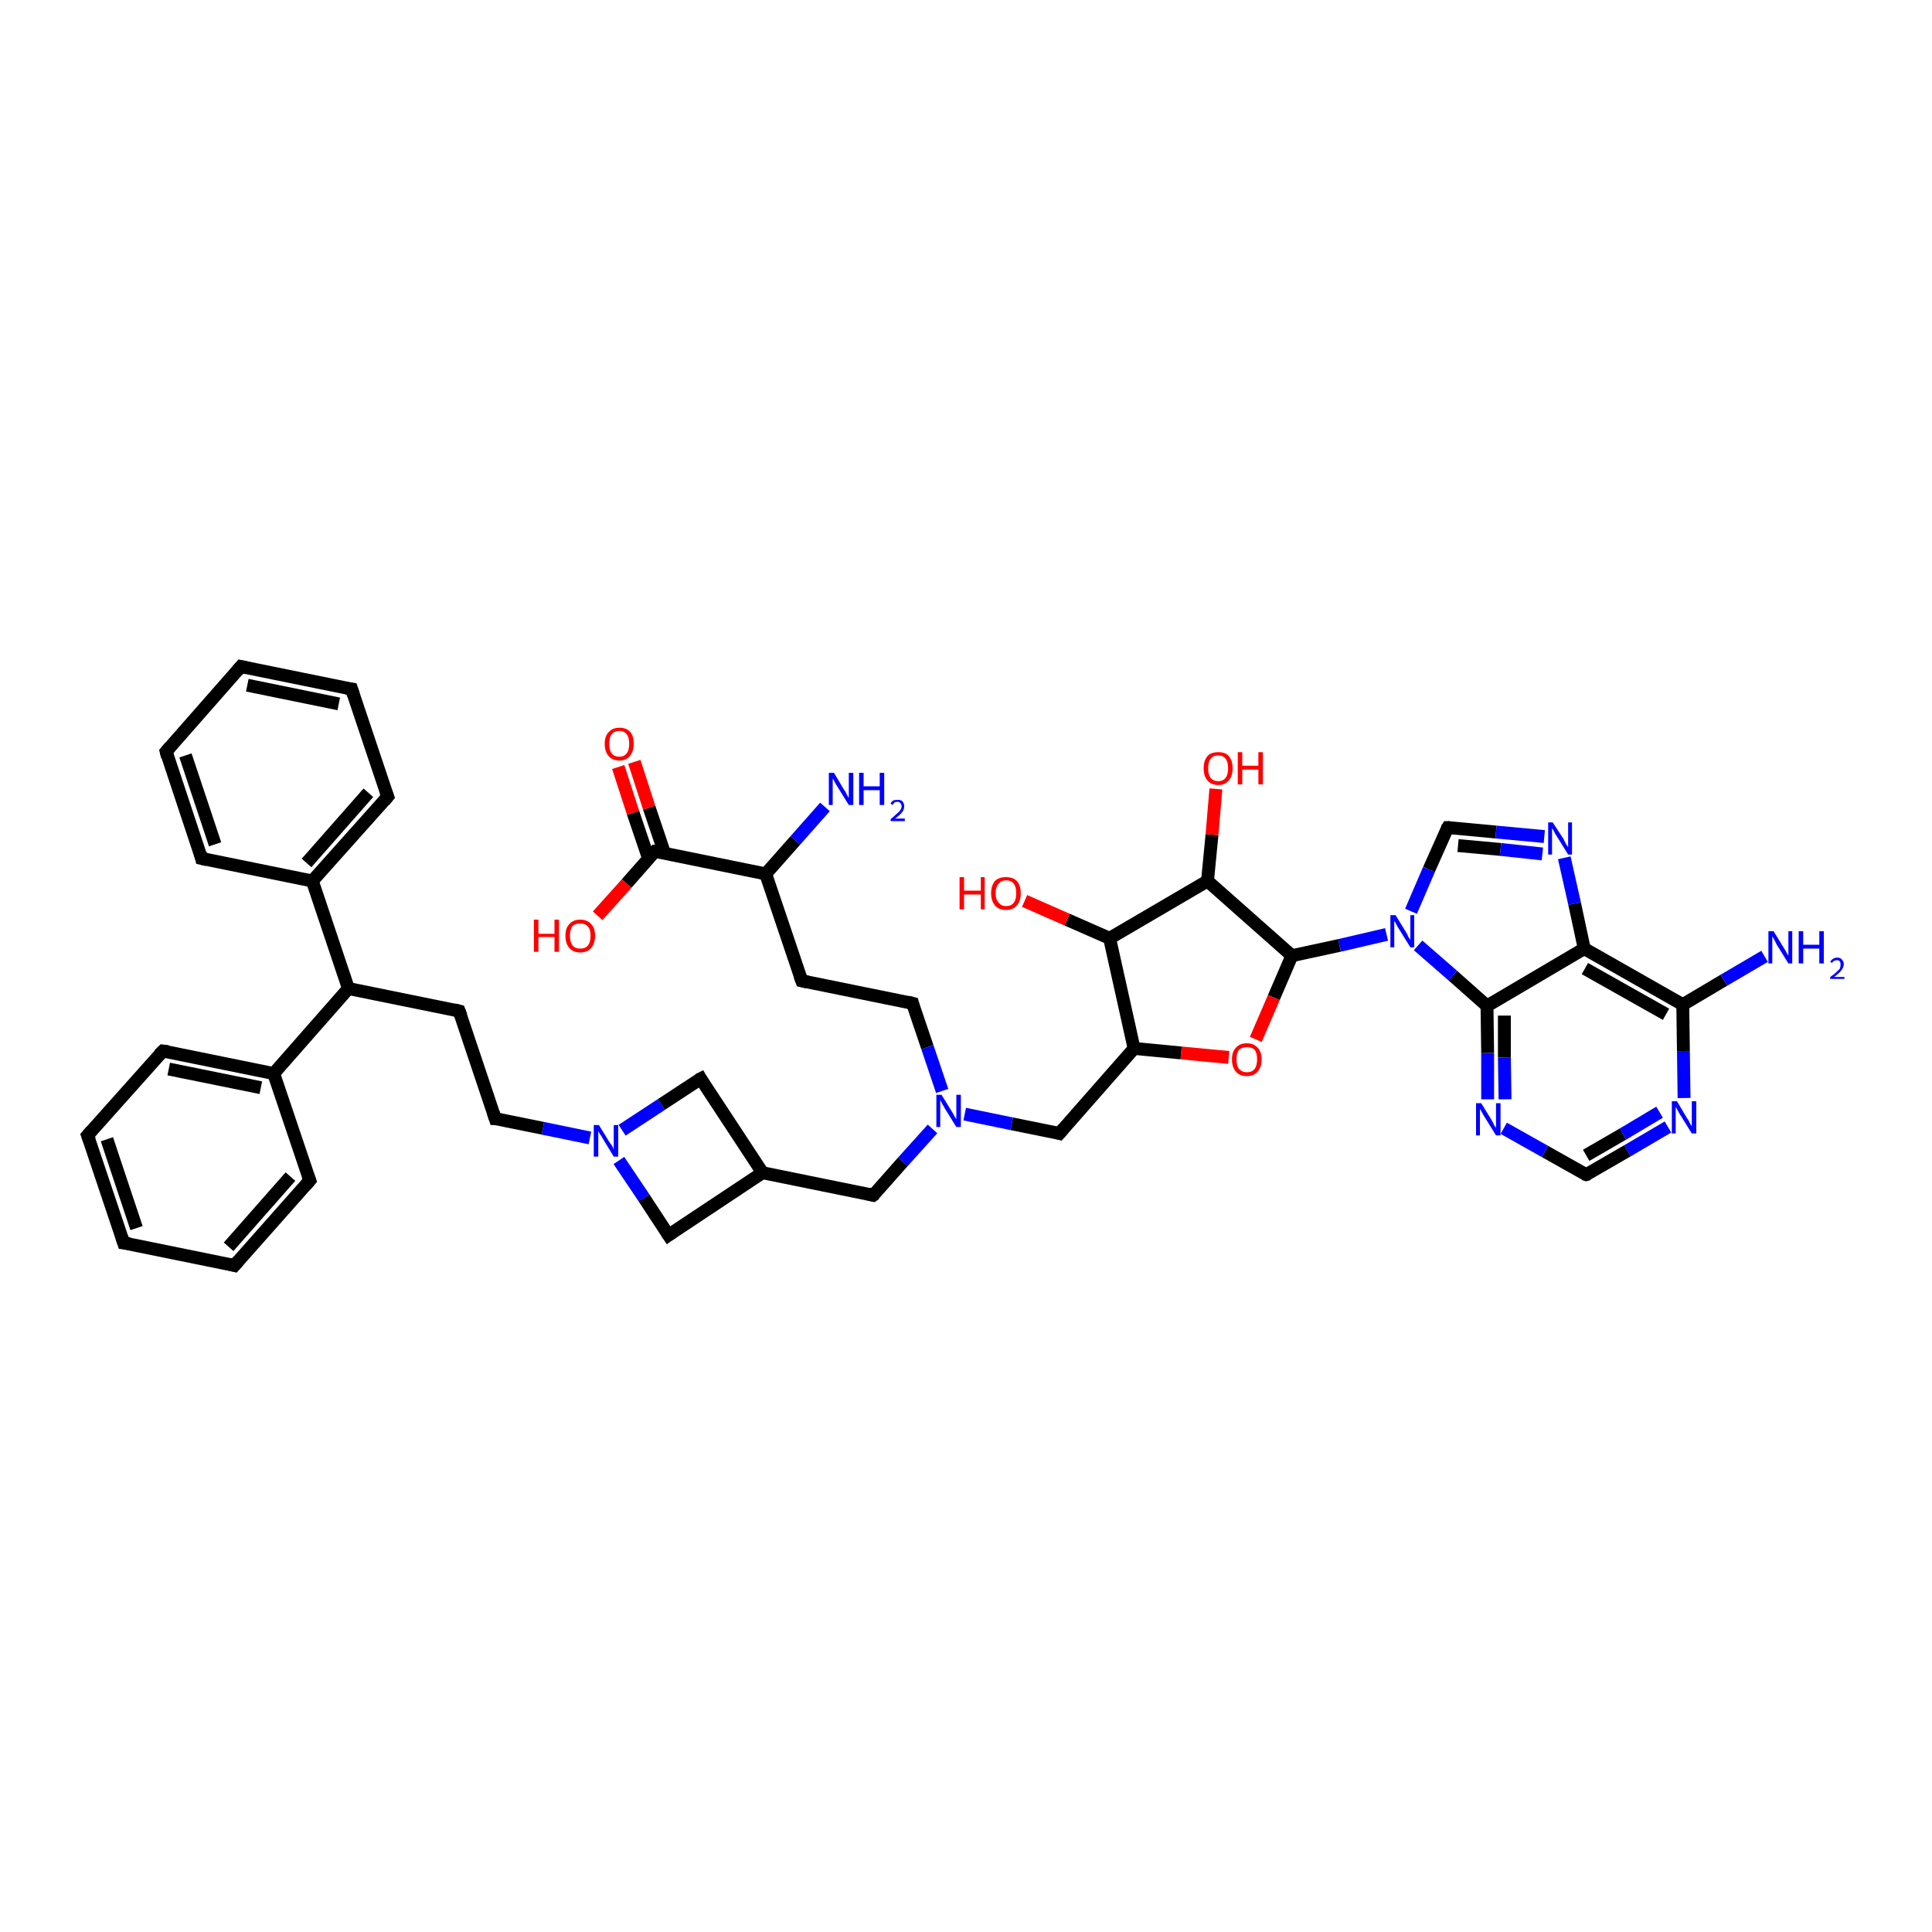 <?xml version='1.0' encoding='iso-8859-1'?>
<svg version='1.1' baseProfile='full'
              xmlns='http://www.w3.org/2000/svg'
                      xmlns:rdkit='http://www.rdkit.org/xml'
                      xmlns:xlink='http://www.w3.org/1999/xlink'
                  xml:space='preserve'
width='300px' height='300px' viewBox='0 0 300 300'>
<!-- END OF HEADER -->
<rect style='opacity:1.0;fill:#FFFFFF;stroke:none' width='300.0' height='300.0' x='0.0' y='0.0'> </rect>
<path class='bond-0 atom-0 atom-1' d='M 259.0,175.0 L 252.7,178.7' style='fill:none;fill-rule:evenodd;stroke:#0000FF;stroke-width:2.0px;stroke-linecap:butt;stroke-linejoin:miter;stroke-opacity:1' />
<path class='bond-0 atom-0 atom-1' d='M 252.7,178.7 L 246.3,182.4' style='fill:none;fill-rule:evenodd;stroke:#000000;stroke-width:2.0px;stroke-linecap:butt;stroke-linejoin:miter;stroke-opacity:1' />
<path class='bond-0 atom-0 atom-1' d='M 257.7,172.7 L 252.0,176.1' style='fill:none;fill-rule:evenodd;stroke:#0000FF;stroke-width:2.0px;stroke-linecap:butt;stroke-linejoin:miter;stroke-opacity:1' />
<path class='bond-0 atom-0 atom-1' d='M 252.0,176.1 L 246.3,179.4' style='fill:none;fill-rule:evenodd;stroke:#000000;stroke-width:2.0px;stroke-linecap:butt;stroke-linejoin:miter;stroke-opacity:1' />
<path class='bond-1 atom-1 atom-2' d='M 246.3,182.4 L 239.9,178.8' style='fill:none;fill-rule:evenodd;stroke:#000000;stroke-width:2.0px;stroke-linecap:butt;stroke-linejoin:miter;stroke-opacity:1' />
<path class='bond-1 atom-1 atom-2' d='M 239.9,178.8 L 233.5,175.2' style='fill:none;fill-rule:evenodd;stroke:#0000FF;stroke-width:2.0px;stroke-linecap:butt;stroke-linejoin:miter;stroke-opacity:1' />
<path class='bond-2 atom-2 atom-3' d='M 231.0,170.7 L 231.0,163.5' style='fill:none;fill-rule:evenodd;stroke:#0000FF;stroke-width:2.0px;stroke-linecap:butt;stroke-linejoin:miter;stroke-opacity:1' />
<path class='bond-2 atom-2 atom-3' d='M 231.0,163.5 L 230.9,156.2' style='fill:none;fill-rule:evenodd;stroke:#000000;stroke-width:2.0px;stroke-linecap:butt;stroke-linejoin:miter;stroke-opacity:1' />
<path class='bond-2 atom-2 atom-3' d='M 233.7,170.7 L 233.6,164.2' style='fill:none;fill-rule:evenodd;stroke:#0000FF;stroke-width:2.0px;stroke-linecap:butt;stroke-linejoin:miter;stroke-opacity:1' />
<path class='bond-2 atom-2 atom-3' d='M 233.6,164.2 L 233.6,157.7' style='fill:none;fill-rule:evenodd;stroke:#000000;stroke-width:2.0px;stroke-linecap:butt;stroke-linejoin:miter;stroke-opacity:1' />
<path class='bond-3 atom-3 atom-4' d='M 230.9,156.2 L 225.6,151.5' style='fill:none;fill-rule:evenodd;stroke:#000000;stroke-width:2.0px;stroke-linecap:butt;stroke-linejoin:miter;stroke-opacity:1' />
<path class='bond-3 atom-3 atom-4' d='M 225.6,151.5 L 220.2,146.8' style='fill:none;fill-rule:evenodd;stroke:#0000FF;stroke-width:2.0px;stroke-linecap:butt;stroke-linejoin:miter;stroke-opacity:1' />
<path class='bond-4 atom-4 atom-5' d='M 215.3,145.1 L 208.0,146.8' style='fill:none;fill-rule:evenodd;stroke:#0000FF;stroke-width:2.0px;stroke-linecap:butt;stroke-linejoin:miter;stroke-opacity:1' />
<path class='bond-4 atom-4 atom-5' d='M 208.0,146.8 L 200.6,148.4' style='fill:none;fill-rule:evenodd;stroke:#000000;stroke-width:2.0px;stroke-linecap:butt;stroke-linejoin:miter;stroke-opacity:1' />
<path class='bond-5 atom-5 atom-6' d='M 200.6,148.4 L 197.8,154.9' style='fill:none;fill-rule:evenodd;stroke:#000000;stroke-width:2.0px;stroke-linecap:butt;stroke-linejoin:miter;stroke-opacity:1' />
<path class='bond-5 atom-5 atom-6' d='M 197.8,154.9 L 195.0,161.4' style='fill:none;fill-rule:evenodd;stroke:#FF0000;stroke-width:2.0px;stroke-linecap:butt;stroke-linejoin:miter;stroke-opacity:1' />
<path class='bond-6 atom-6 atom-7' d='M 190.8,164.2 L 183.4,163.5' style='fill:none;fill-rule:evenodd;stroke:#FF0000;stroke-width:2.0px;stroke-linecap:butt;stroke-linejoin:miter;stroke-opacity:1' />
<path class='bond-6 atom-6 atom-7' d='M 183.4,163.5 L 176.1,162.8' style='fill:none;fill-rule:evenodd;stroke:#000000;stroke-width:2.0px;stroke-linecap:butt;stroke-linejoin:miter;stroke-opacity:1' />
<path class='bond-7 atom-7 atom-8' d='M 176.1,162.8 L 164.5,176.0' style='fill:none;fill-rule:evenodd;stroke:#000000;stroke-width:2.0px;stroke-linecap:butt;stroke-linejoin:miter;stroke-opacity:1' />
<path class='bond-8 atom-8 atom-9' d='M 164.5,176.0 L 157.1,174.5' style='fill:none;fill-rule:evenodd;stroke:#000000;stroke-width:2.0px;stroke-linecap:butt;stroke-linejoin:miter;stroke-opacity:1' />
<path class='bond-8 atom-8 atom-9' d='M 157.1,174.5 L 149.8,173.0' style='fill:none;fill-rule:evenodd;stroke:#0000FF;stroke-width:2.0px;stroke-linecap:butt;stroke-linejoin:miter;stroke-opacity:1' />
<path class='bond-9 atom-9 atom-10' d='M 144.8,175.3 L 140.2,180.4' style='fill:none;fill-rule:evenodd;stroke:#0000FF;stroke-width:2.0px;stroke-linecap:butt;stroke-linejoin:miter;stroke-opacity:1' />
<path class='bond-9 atom-9 atom-10' d='M 140.2,180.4 L 135.6,185.6' style='fill:none;fill-rule:evenodd;stroke:#000000;stroke-width:2.0px;stroke-linecap:butt;stroke-linejoin:miter;stroke-opacity:1' />
<path class='bond-10 atom-10 atom-11' d='M 135.6,185.6 L 118.4,182.1' style='fill:none;fill-rule:evenodd;stroke:#000000;stroke-width:2.0px;stroke-linecap:butt;stroke-linejoin:miter;stroke-opacity:1' />
<path class='bond-11 atom-11 atom-12' d='M 118.4,182.1 L 108.8,167.5' style='fill:none;fill-rule:evenodd;stroke:#000000;stroke-width:2.0px;stroke-linecap:butt;stroke-linejoin:miter;stroke-opacity:1' />
<path class='bond-12 atom-12 atom-13' d='M 108.8,167.5 L 102.7,171.5' style='fill:none;fill-rule:evenodd;stroke:#000000;stroke-width:2.0px;stroke-linecap:butt;stroke-linejoin:miter;stroke-opacity:1' />
<path class='bond-12 atom-12 atom-13' d='M 102.7,171.5 L 96.6,175.5' style='fill:none;fill-rule:evenodd;stroke:#0000FF;stroke-width:2.0px;stroke-linecap:butt;stroke-linejoin:miter;stroke-opacity:1' />
<path class='bond-13 atom-13 atom-14' d='M 91.6,176.7 L 84.3,175.2' style='fill:none;fill-rule:evenodd;stroke:#0000FF;stroke-width:2.0px;stroke-linecap:butt;stroke-linejoin:miter;stroke-opacity:1' />
<path class='bond-13 atom-13 atom-14' d='M 84.3,175.2 L 76.9,173.7' style='fill:none;fill-rule:evenodd;stroke:#000000;stroke-width:2.0px;stroke-linecap:butt;stroke-linejoin:miter;stroke-opacity:1' />
<path class='bond-14 atom-14 atom-15' d='M 76.9,173.7 L 71.3,157.0' style='fill:none;fill-rule:evenodd;stroke:#000000;stroke-width:2.0px;stroke-linecap:butt;stroke-linejoin:miter;stroke-opacity:1' />
<path class='bond-15 atom-15 atom-16' d='M 71.3,157.0 L 54.1,153.5' style='fill:none;fill-rule:evenodd;stroke:#000000;stroke-width:2.0px;stroke-linecap:butt;stroke-linejoin:miter;stroke-opacity:1' />
<path class='bond-16 atom-16 atom-17' d='M 54.1,153.5 L 48.5,136.8' style='fill:none;fill-rule:evenodd;stroke:#000000;stroke-width:2.0px;stroke-linecap:butt;stroke-linejoin:miter;stroke-opacity:1' />
<path class='bond-17 atom-17 atom-18' d='M 48.5,136.8 L 60.2,123.7' style='fill:none;fill-rule:evenodd;stroke:#000000;stroke-width:2.0px;stroke-linecap:butt;stroke-linejoin:miter;stroke-opacity:1' />
<path class='bond-17 atom-17 atom-18' d='M 47.6,134.0 L 57.2,123.1' style='fill:none;fill-rule:evenodd;stroke:#000000;stroke-width:2.0px;stroke-linecap:butt;stroke-linejoin:miter;stroke-opacity:1' />
<path class='bond-18 atom-18 atom-19' d='M 60.2,123.7 L 54.6,107.0' style='fill:none;fill-rule:evenodd;stroke:#000000;stroke-width:2.0px;stroke-linecap:butt;stroke-linejoin:miter;stroke-opacity:1' />
<path class='bond-19 atom-19 atom-20' d='M 54.6,107.0 L 37.4,103.5' style='fill:none;fill-rule:evenodd;stroke:#000000;stroke-width:2.0px;stroke-linecap:butt;stroke-linejoin:miter;stroke-opacity:1' />
<path class='bond-19 atom-19 atom-20' d='M 52.6,109.3 L 38.4,106.4' style='fill:none;fill-rule:evenodd;stroke:#000000;stroke-width:2.0px;stroke-linecap:butt;stroke-linejoin:miter;stroke-opacity:1' />
<path class='bond-20 atom-20 atom-21' d='M 37.4,103.5 L 25.8,116.7' style='fill:none;fill-rule:evenodd;stroke:#000000;stroke-width:2.0px;stroke-linecap:butt;stroke-linejoin:miter;stroke-opacity:1' />
<path class='bond-21 atom-21 atom-22' d='M 25.8,116.7 L 31.3,133.3' style='fill:none;fill-rule:evenodd;stroke:#000000;stroke-width:2.0px;stroke-linecap:butt;stroke-linejoin:miter;stroke-opacity:1' />
<path class='bond-21 atom-21 atom-22' d='M 28.8,117.3 L 33.4,131.1' style='fill:none;fill-rule:evenodd;stroke:#000000;stroke-width:2.0px;stroke-linecap:butt;stroke-linejoin:miter;stroke-opacity:1' />
<path class='bond-22 atom-16 atom-23' d='M 54.1,153.5 L 42.5,166.7' style='fill:none;fill-rule:evenodd;stroke:#000000;stroke-width:2.0px;stroke-linecap:butt;stroke-linejoin:miter;stroke-opacity:1' />
<path class='bond-23 atom-23 atom-24' d='M 42.5,166.7 L 25.3,163.2' style='fill:none;fill-rule:evenodd;stroke:#000000;stroke-width:2.0px;stroke-linecap:butt;stroke-linejoin:miter;stroke-opacity:1' />
<path class='bond-23 atom-23 atom-24' d='M 40.5,168.9 L 26.2,166.0' style='fill:none;fill-rule:evenodd;stroke:#000000;stroke-width:2.0px;stroke-linecap:butt;stroke-linejoin:miter;stroke-opacity:1' />
<path class='bond-24 atom-24 atom-25' d='M 25.3,163.2 L 13.6,176.3' style='fill:none;fill-rule:evenodd;stroke:#000000;stroke-width:2.0px;stroke-linecap:butt;stroke-linejoin:miter;stroke-opacity:1' />
<path class='bond-25 atom-25 atom-26' d='M 13.6,176.3 L 19.2,193.0' style='fill:none;fill-rule:evenodd;stroke:#000000;stroke-width:2.0px;stroke-linecap:butt;stroke-linejoin:miter;stroke-opacity:1' />
<path class='bond-25 atom-25 atom-26' d='M 16.6,176.9 L 21.2,190.7' style='fill:none;fill-rule:evenodd;stroke:#000000;stroke-width:2.0px;stroke-linecap:butt;stroke-linejoin:miter;stroke-opacity:1' />
<path class='bond-26 atom-26 atom-27' d='M 19.2,193.0 L 36.4,196.5' style='fill:none;fill-rule:evenodd;stroke:#000000;stroke-width:2.0px;stroke-linecap:butt;stroke-linejoin:miter;stroke-opacity:1' />
<path class='bond-27 atom-27 atom-28' d='M 36.4,196.5 L 48.1,183.3' style='fill:none;fill-rule:evenodd;stroke:#000000;stroke-width:2.0px;stroke-linecap:butt;stroke-linejoin:miter;stroke-opacity:1' />
<path class='bond-27 atom-27 atom-28' d='M 35.5,193.6 L 45.1,182.7' style='fill:none;fill-rule:evenodd;stroke:#000000;stroke-width:2.0px;stroke-linecap:butt;stroke-linejoin:miter;stroke-opacity:1' />
<path class='bond-28 atom-13 atom-29' d='M 96.1,180.2 L 100.0,186.0' style='fill:none;fill-rule:evenodd;stroke:#0000FF;stroke-width:2.0px;stroke-linecap:butt;stroke-linejoin:miter;stroke-opacity:1' />
<path class='bond-28 atom-13 atom-29' d='M 100.0,186.0 L 103.8,191.8' style='fill:none;fill-rule:evenodd;stroke:#000000;stroke-width:2.0px;stroke-linecap:butt;stroke-linejoin:miter;stroke-opacity:1' />
<path class='bond-29 atom-9 atom-30' d='M 146.3,169.4 L 144.0,162.6' style='fill:none;fill-rule:evenodd;stroke:#0000FF;stroke-width:2.0px;stroke-linecap:butt;stroke-linejoin:miter;stroke-opacity:1' />
<path class='bond-29 atom-9 atom-30' d='M 144.0,162.6 L 141.7,155.8' style='fill:none;fill-rule:evenodd;stroke:#000000;stroke-width:2.0px;stroke-linecap:butt;stroke-linejoin:miter;stroke-opacity:1' />
<path class='bond-30 atom-30 atom-31' d='M 141.7,155.8 L 124.5,152.3' style='fill:none;fill-rule:evenodd;stroke:#000000;stroke-width:2.0px;stroke-linecap:butt;stroke-linejoin:miter;stroke-opacity:1' />
<path class='bond-31 atom-31 atom-32' d='M 124.5,152.3 L 118.9,135.7' style='fill:none;fill-rule:evenodd;stroke:#000000;stroke-width:2.0px;stroke-linecap:butt;stroke-linejoin:miter;stroke-opacity:1' />
<path class='bond-32 atom-32 atom-33' d='M 118.9,135.7 L 101.7,132.2' style='fill:none;fill-rule:evenodd;stroke:#000000;stroke-width:2.0px;stroke-linecap:butt;stroke-linejoin:miter;stroke-opacity:1' />
<path class='bond-33 atom-33 atom-34' d='M 103.2,132.5 L 100.8,125.4' style='fill:none;fill-rule:evenodd;stroke:#000000;stroke-width:2.0px;stroke-linecap:butt;stroke-linejoin:miter;stroke-opacity:1' />
<path class='bond-33 atom-33 atom-34' d='M 100.8,125.4 L 98.5,118.3' style='fill:none;fill-rule:evenodd;stroke:#FF0000;stroke-width:2.0px;stroke-linecap:butt;stroke-linejoin:miter;stroke-opacity:1' />
<path class='bond-33 atom-33 atom-34' d='M 100.7,133.3 L 98.3,126.2' style='fill:none;fill-rule:evenodd;stroke:#000000;stroke-width:2.0px;stroke-linecap:butt;stroke-linejoin:miter;stroke-opacity:1' />
<path class='bond-33 atom-33 atom-34' d='M 98.3,126.2 L 96.0,119.1' style='fill:none;fill-rule:evenodd;stroke:#FF0000;stroke-width:2.0px;stroke-linecap:butt;stroke-linejoin:miter;stroke-opacity:1' />
<path class='bond-34 atom-33 atom-35' d='M 101.7,132.2 L 97.3,137.2' style='fill:none;fill-rule:evenodd;stroke:#000000;stroke-width:2.0px;stroke-linecap:butt;stroke-linejoin:miter;stroke-opacity:1' />
<path class='bond-34 atom-33 atom-35' d='M 97.3,137.2 L 92.8,142.2' style='fill:none;fill-rule:evenodd;stroke:#FF0000;stroke-width:2.0px;stroke-linecap:butt;stroke-linejoin:miter;stroke-opacity:1' />
<path class='bond-35 atom-32 atom-36' d='M 118.9,135.7 L 123.5,130.5' style='fill:none;fill-rule:evenodd;stroke:#000000;stroke-width:2.0px;stroke-linecap:butt;stroke-linejoin:miter;stroke-opacity:1' />
<path class='bond-35 atom-32 atom-36' d='M 123.5,130.5 L 128.1,125.3' style='fill:none;fill-rule:evenodd;stroke:#0000FF;stroke-width:2.0px;stroke-linecap:butt;stroke-linejoin:miter;stroke-opacity:1' />
<path class='bond-36 atom-7 atom-37' d='M 176.1,162.8 L 172.3,145.7' style='fill:none;fill-rule:evenodd;stroke:#000000;stroke-width:2.0px;stroke-linecap:butt;stroke-linejoin:miter;stroke-opacity:1' />
<path class='bond-37 atom-37 atom-38' d='M 172.3,145.7 L 187.5,136.8' style='fill:none;fill-rule:evenodd;stroke:#000000;stroke-width:2.0px;stroke-linecap:butt;stroke-linejoin:miter;stroke-opacity:1' />
<path class='bond-38 atom-38 atom-39' d='M 187.5,136.8 L 188.2,129.6' style='fill:none;fill-rule:evenodd;stroke:#000000;stroke-width:2.0px;stroke-linecap:butt;stroke-linejoin:miter;stroke-opacity:1' />
<path class='bond-38 atom-38 atom-39' d='M 188.2,129.6 L 188.8,122.5' style='fill:none;fill-rule:evenodd;stroke:#FF0000;stroke-width:2.0px;stroke-linecap:butt;stroke-linejoin:miter;stroke-opacity:1' />
<path class='bond-39 atom-37 atom-40' d='M 172.3,145.7 L 165.7,142.8' style='fill:none;fill-rule:evenodd;stroke:#000000;stroke-width:2.0px;stroke-linecap:butt;stroke-linejoin:miter;stroke-opacity:1' />
<path class='bond-39 atom-37 atom-40' d='M 165.7,142.8 L 159.1,139.9' style='fill:none;fill-rule:evenodd;stroke:#FF0000;stroke-width:2.0px;stroke-linecap:butt;stroke-linejoin:miter;stroke-opacity:1' />
<path class='bond-40 atom-4 atom-41' d='M 219.1,141.5 L 221.9,135.0' style='fill:none;fill-rule:evenodd;stroke:#0000FF;stroke-width:2.0px;stroke-linecap:butt;stroke-linejoin:miter;stroke-opacity:1' />
<path class='bond-40 atom-4 atom-41' d='M 221.9,135.0 L 224.8,128.5' style='fill:none;fill-rule:evenodd;stroke:#000000;stroke-width:2.0px;stroke-linecap:butt;stroke-linejoin:miter;stroke-opacity:1' />
<path class='bond-41 atom-41 atom-42' d='M 224.8,128.5 L 232.3,129.2' style='fill:none;fill-rule:evenodd;stroke:#000000;stroke-width:2.0px;stroke-linecap:butt;stroke-linejoin:miter;stroke-opacity:1' />
<path class='bond-41 atom-41 atom-42' d='M 232.3,129.2 L 239.8,129.9' style='fill:none;fill-rule:evenodd;stroke:#0000FF;stroke-width:2.0px;stroke-linecap:butt;stroke-linejoin:miter;stroke-opacity:1' />
<path class='bond-41 atom-41 atom-42' d='M 226.4,131.3 L 233.0,131.9' style='fill:none;fill-rule:evenodd;stroke:#000000;stroke-width:2.0px;stroke-linecap:butt;stroke-linejoin:miter;stroke-opacity:1' />
<path class='bond-41 atom-41 atom-42' d='M 233.0,131.9 L 239.5,132.6' style='fill:none;fill-rule:evenodd;stroke:#0000FF;stroke-width:2.0px;stroke-linecap:butt;stroke-linejoin:miter;stroke-opacity:1' />
<path class='bond-42 atom-42 atom-43' d='M 242.9,133.2 L 244.5,140.3' style='fill:none;fill-rule:evenodd;stroke:#0000FF;stroke-width:2.0px;stroke-linecap:butt;stroke-linejoin:miter;stroke-opacity:1' />
<path class='bond-42 atom-42 atom-43' d='M 244.5,140.3 L 246.0,147.3' style='fill:none;fill-rule:evenodd;stroke:#000000;stroke-width:2.0px;stroke-linecap:butt;stroke-linejoin:miter;stroke-opacity:1' />
<path class='bond-43 atom-43 atom-44' d='M 246.0,147.3 L 261.3,156.0' style='fill:none;fill-rule:evenodd;stroke:#000000;stroke-width:2.0px;stroke-linecap:butt;stroke-linejoin:miter;stroke-opacity:1' />
<path class='bond-43 atom-43 atom-44' d='M 246.1,150.4 L 258.7,157.5' style='fill:none;fill-rule:evenodd;stroke:#000000;stroke-width:2.0px;stroke-linecap:butt;stroke-linejoin:miter;stroke-opacity:1' />
<path class='bond-44 atom-44 atom-45' d='M 261.3,156.0 L 267.7,152.2' style='fill:none;fill-rule:evenodd;stroke:#000000;stroke-width:2.0px;stroke-linecap:butt;stroke-linejoin:miter;stroke-opacity:1' />
<path class='bond-44 atom-44 atom-45' d='M 267.7,152.2 L 274.0,148.5' style='fill:none;fill-rule:evenodd;stroke:#0000FF;stroke-width:2.0px;stroke-linecap:butt;stroke-linejoin:miter;stroke-opacity:1' />
<path class='bond-45 atom-22 atom-17' d='M 31.3,133.3 L 48.5,136.8' style='fill:none;fill-rule:evenodd;stroke:#000000;stroke-width:2.0px;stroke-linecap:butt;stroke-linejoin:miter;stroke-opacity:1' />
<path class='bond-46 atom-28 atom-23' d='M 48.1,183.3 L 42.5,166.7' style='fill:none;fill-rule:evenodd;stroke:#000000;stroke-width:2.0px;stroke-linecap:butt;stroke-linejoin:miter;stroke-opacity:1' />
<path class='bond-47 atom-29 atom-11' d='M 103.8,191.8 L 118.4,182.1' style='fill:none;fill-rule:evenodd;stroke:#000000;stroke-width:2.0px;stroke-linecap:butt;stroke-linejoin:miter;stroke-opacity:1' />
<path class='bond-48 atom-38 atom-5' d='M 187.5,136.8 L 200.6,148.4' style='fill:none;fill-rule:evenodd;stroke:#000000;stroke-width:2.0px;stroke-linecap:butt;stroke-linejoin:miter;stroke-opacity:1' />
<path class='bond-49 atom-43 atom-3' d='M 246.0,147.3 L 230.9,156.2' style='fill:none;fill-rule:evenodd;stroke:#000000;stroke-width:2.0px;stroke-linecap:butt;stroke-linejoin:miter;stroke-opacity:1' />
<path class='bond-50 atom-44 atom-0' d='M 261.3,156.0 L 261.4,163.2' style='fill:none;fill-rule:evenodd;stroke:#000000;stroke-width:2.0px;stroke-linecap:butt;stroke-linejoin:miter;stroke-opacity:1' />
<path class='bond-50 atom-44 atom-0' d='M 261.4,163.2 L 261.5,170.5' style='fill:none;fill-rule:evenodd;stroke:#0000FF;stroke-width:2.0px;stroke-linecap:butt;stroke-linejoin:miter;stroke-opacity:1' />
<path d='M 246.7,182.3 L 246.3,182.4 L 246.0,182.3' style='fill:none;stroke:#000000;stroke-width:2.0px;stroke-linecap:butt;stroke-linejoin:miter;stroke-opacity:1;' />
<path d='M 165.1,175.3 L 164.5,176.0 L 164.1,175.9' style='fill:none;stroke:#000000;stroke-width:2.0px;stroke-linecap:butt;stroke-linejoin:miter;stroke-opacity:1;' />
<path d='M 135.9,185.4 L 135.6,185.6 L 134.8,185.4' style='fill:none;stroke:#000000;stroke-width:2.0px;stroke-linecap:butt;stroke-linejoin:miter;stroke-opacity:1;' />
<path d='M 109.2,168.2 L 108.8,167.5 L 108.4,167.7' style='fill:none;stroke:#000000;stroke-width:2.0px;stroke-linecap:butt;stroke-linejoin:miter;stroke-opacity:1;' />
<path d='M 77.3,173.7 L 76.9,173.7 L 76.6,172.8' style='fill:none;stroke:#000000;stroke-width:2.0px;stroke-linecap:butt;stroke-linejoin:miter;stroke-opacity:1;' />
<path d='M 71.6,157.8 L 71.3,157.0 L 70.5,156.8' style='fill:none;stroke:#000000;stroke-width:2.0px;stroke-linecap:butt;stroke-linejoin:miter;stroke-opacity:1;' />
<path d='M 59.6,124.4 L 60.2,123.7 L 59.9,122.9' style='fill:none;stroke:#000000;stroke-width:2.0px;stroke-linecap:butt;stroke-linejoin:miter;stroke-opacity:1;' />
<path d='M 54.9,107.9 L 54.6,107.0 L 53.8,106.9' style='fill:none;stroke:#000000;stroke-width:2.0px;stroke-linecap:butt;stroke-linejoin:miter;stroke-opacity:1;' />
<path d='M 38.3,103.7 L 37.4,103.5 L 36.8,104.2' style='fill:none;stroke:#000000;stroke-width:2.0px;stroke-linecap:butt;stroke-linejoin:miter;stroke-opacity:1;' />
<path d='M 26.4,116.0 L 25.8,116.7 L 26.0,117.5' style='fill:none;stroke:#000000;stroke-width:2.0px;stroke-linecap:butt;stroke-linejoin:miter;stroke-opacity:1;' />
<path d='M 31.1,132.5 L 31.3,133.3 L 32.2,133.5' style='fill:none;stroke:#000000;stroke-width:2.0px;stroke-linecap:butt;stroke-linejoin:miter;stroke-opacity:1;' />
<path d='M 26.1,163.3 L 25.3,163.2 L 24.7,163.8' style='fill:none;stroke:#000000;stroke-width:2.0px;stroke-linecap:butt;stroke-linejoin:miter;stroke-opacity:1;' />
<path d='M 14.2,175.6 L 13.6,176.3 L 13.9,177.1' style='fill:none;stroke:#000000;stroke-width:2.0px;stroke-linecap:butt;stroke-linejoin:miter;stroke-opacity:1;' />
<path d='M 18.9,192.1 L 19.2,193.0 L 20.1,193.1' style='fill:none;stroke:#000000;stroke-width:2.0px;stroke-linecap:butt;stroke-linejoin:miter;stroke-opacity:1;' />
<path d='M 35.6,196.3 L 36.4,196.5 L 37.0,195.8' style='fill:none;stroke:#000000;stroke-width:2.0px;stroke-linecap:butt;stroke-linejoin:miter;stroke-opacity:1;' />
<path d='M 47.5,184.0 L 48.1,183.3 L 47.8,182.5' style='fill:none;stroke:#000000;stroke-width:2.0px;stroke-linecap:butt;stroke-linejoin:miter;stroke-opacity:1;' />
<path d='M 103.6,191.5 L 103.8,191.8 L 104.5,191.3' style='fill:none;stroke:#000000;stroke-width:2.0px;stroke-linecap:butt;stroke-linejoin:miter;stroke-opacity:1;' />
<path d='M 141.8,156.2 L 141.7,155.8 L 140.9,155.6' style='fill:none;stroke:#000000;stroke-width:2.0px;stroke-linecap:butt;stroke-linejoin:miter;stroke-opacity:1;' />
<path d='M 125.4,152.5 L 124.5,152.3 L 124.2,151.5' style='fill:none;stroke:#000000;stroke-width:2.0px;stroke-linecap:butt;stroke-linejoin:miter;stroke-opacity:1;' />
<path d='M 102.6,132.3 L 101.7,132.2 L 101.5,132.4' style='fill:none;stroke:#000000;stroke-width:2.0px;stroke-linecap:butt;stroke-linejoin:miter;stroke-opacity:1;' />
<path d='M 224.6,128.8 L 224.8,128.5 L 225.1,128.5' style='fill:none;stroke:#000000;stroke-width:2.0px;stroke-linecap:butt;stroke-linejoin:miter;stroke-opacity:1;' />
<path class='atom-0' d='M 260.4 171.0
L 262.0 173.7
Q 262.2 173.9, 262.4 174.4
Q 262.7 174.9, 262.7 174.9
L 262.7 171.0
L 263.4 171.0
L 263.4 176.0
L 262.7 176.0
L 260.9 173.1
Q 260.7 172.8, 260.5 172.4
Q 260.3 172.0, 260.2 171.9
L 260.2 176.0
L 259.6 176.0
L 259.6 171.0
L 260.4 171.0
' fill='#0000FF'/>
<path class='atom-2' d='M 230.0 171.3
L 231.6 173.9
Q 231.8 174.2, 232.0 174.7
Q 232.3 175.1, 232.3 175.2
L 232.3 171.3
L 233.0 171.3
L 233.0 176.3
L 232.3 176.3
L 230.5 173.4
Q 230.3 173.1, 230.1 172.7
Q 229.9 172.3, 229.8 172.2
L 229.8 176.3
L 229.2 176.3
L 229.2 171.3
L 230.0 171.3
' fill='#0000FF'/>
<path class='atom-4' d='M 216.7 142.1
L 218.3 144.7
Q 218.5 145.0, 218.7 145.5
Q 219.0 145.9, 219.0 146.0
L 219.0 142.1
L 219.6 142.1
L 219.6 147.1
L 219.0 147.1
L 217.2 144.2
Q 217.0 143.9, 216.8 143.5
Q 216.6 143.1, 216.5 143.0
L 216.5 147.1
L 215.9 147.1
L 215.9 142.1
L 216.7 142.1
' fill='#0000FF'/>
<path class='atom-6' d='M 191.3 164.5
Q 191.3 163.3, 191.9 162.7
Q 192.5 162.0, 193.6 162.0
Q 194.7 162.0, 195.3 162.7
Q 195.9 163.3, 195.9 164.5
Q 195.9 165.7, 195.3 166.4
Q 194.7 167.1, 193.6 167.1
Q 192.5 167.1, 191.9 166.4
Q 191.3 165.7, 191.3 164.5
M 193.6 166.5
Q 194.4 166.5, 194.8 166.0
Q 195.2 165.5, 195.2 164.5
Q 195.2 163.5, 194.8 163.0
Q 194.4 162.6, 193.6 162.6
Q 192.9 162.6, 192.4 163.0
Q 192.0 163.5, 192.0 164.5
Q 192.0 165.5, 192.4 166.0
Q 192.9 166.5, 193.6 166.5
' fill='#FF0000'/>
<path class='atom-9' d='M 146.2 170.0
L 147.8 172.6
Q 148.0 172.9, 148.2 173.3
Q 148.5 173.8, 148.5 173.8
L 148.5 170.0
L 149.2 170.0
L 149.2 175.0
L 148.5 175.0
L 146.7 172.1
Q 146.5 171.7, 146.3 171.4
Q 146.1 171.0, 146.0 170.8
L 146.0 175.0
L 145.4 175.0
L 145.4 170.0
L 146.2 170.0
' fill='#0000FF'/>
<path class='atom-13' d='M 93.0 174.7
L 94.6 177.3
Q 94.8 177.6, 95.1 178.0
Q 95.3 178.5, 95.3 178.5
L 95.3 174.7
L 96.0 174.7
L 96.0 179.6
L 95.3 179.6
L 93.6 176.8
Q 93.4 176.4, 93.1 176.0
Q 92.9 175.7, 92.9 175.5
L 92.9 179.6
L 92.2 179.6
L 92.2 174.7
L 93.0 174.7
' fill='#0000FF'/>
<path class='atom-34' d='M 93.9 115.5
Q 93.9 114.3, 94.5 113.7
Q 95.1 113.0, 96.2 113.0
Q 97.3 113.0, 97.9 113.7
Q 98.4 114.3, 98.4 115.5
Q 98.4 116.7, 97.8 117.4
Q 97.2 118.1, 96.2 118.1
Q 95.1 118.1, 94.5 117.4
Q 93.9 116.7, 93.9 115.5
M 96.2 117.5
Q 96.9 117.5, 97.3 117.0
Q 97.7 116.5, 97.7 115.5
Q 97.7 114.5, 97.3 114.0
Q 96.9 113.5, 96.2 113.5
Q 95.4 113.5, 95.0 114.0
Q 94.6 114.5, 94.6 115.5
Q 94.6 116.5, 95.0 117.0
Q 95.4 117.5, 96.2 117.5
' fill='#FF0000'/>
<path class='atom-35' d='M 82.9 142.8
L 83.6 142.8
L 83.6 145.0
L 86.1 145.0
L 86.1 142.8
L 86.8 142.8
L 86.8 147.8
L 86.1 147.8
L 86.1 145.5
L 83.6 145.5
L 83.6 147.8
L 82.9 147.8
L 82.9 142.8
' fill='#FF0000'/>
<path class='atom-35' d='M 87.8 145.3
Q 87.8 144.1, 88.4 143.5
Q 89.0 142.8, 90.1 142.8
Q 91.2 142.8, 91.8 143.5
Q 92.4 144.1, 92.4 145.3
Q 92.4 146.5, 91.8 147.2
Q 91.2 147.9, 90.1 147.9
Q 89.0 147.9, 88.4 147.2
Q 87.8 146.5, 87.8 145.3
M 90.1 147.3
Q 90.9 147.3, 91.3 146.8
Q 91.7 146.3, 91.7 145.3
Q 91.7 144.3, 91.3 143.9
Q 90.9 143.4, 90.1 143.4
Q 89.3 143.4, 88.9 143.8
Q 88.5 144.3, 88.5 145.3
Q 88.5 146.3, 88.9 146.8
Q 89.3 147.3, 90.1 147.3
' fill='#FF0000'/>
<path class='atom-36' d='M 129.5 120.0
L 131.1 122.7
Q 131.3 122.9, 131.5 123.4
Q 131.8 123.9, 131.8 123.9
L 131.8 120.0
L 132.5 120.0
L 132.5 125.0
L 131.8 125.0
L 130.0 122.1
Q 129.8 121.8, 129.6 121.4
Q 129.4 121.0, 129.3 120.9
L 129.3 125.0
L 128.7 125.0
L 128.7 120.0
L 129.5 120.0
' fill='#0000FF'/>
<path class='atom-36' d='M 133.4 120.0
L 134.1 120.0
L 134.1 122.1
L 136.6 122.1
L 136.6 120.0
L 137.3 120.0
L 137.3 125.0
L 136.6 125.0
L 136.6 122.7
L 134.1 122.7
L 134.1 125.0
L 133.4 125.0
L 133.4 120.0
' fill='#0000FF'/>
<path class='atom-36' d='M 138.3 124.8
Q 138.4 124.5, 138.7 124.3
Q 139.0 124.2, 139.4 124.2
Q 139.9 124.2, 140.1 124.4
Q 140.4 124.7, 140.4 125.2
Q 140.4 125.7, 140.1 126.1
Q 139.7 126.6, 139.0 127.1
L 140.5 127.1
L 140.5 127.5
L 138.3 127.5
L 138.3 127.2
Q 138.9 126.7, 139.2 126.4
Q 139.6 126.1, 139.8 125.8
Q 140.0 125.5, 140.0 125.2
Q 140.0 124.9, 139.8 124.7
Q 139.6 124.5, 139.4 124.5
Q 139.1 124.5, 138.9 124.6
Q 138.8 124.7, 138.6 125.0
L 138.3 124.8
' fill='#0000FF'/>
<path class='atom-39' d='M 186.9 119.3
Q 186.9 118.1, 187.5 117.4
Q 188.0 116.8, 189.2 116.8
Q 190.3 116.8, 190.8 117.4
Q 191.4 118.1, 191.4 119.3
Q 191.4 120.5, 190.8 121.2
Q 190.2 121.9, 189.2 121.9
Q 188.1 121.9, 187.5 121.2
Q 186.9 120.5, 186.9 119.3
M 189.2 121.3
Q 189.9 121.3, 190.3 120.8
Q 190.7 120.3, 190.7 119.3
Q 190.7 118.3, 190.3 117.8
Q 189.9 117.3, 189.2 117.3
Q 188.4 117.3, 188.0 117.8
Q 187.6 118.3, 187.6 119.3
Q 187.6 120.3, 188.0 120.8
Q 188.4 121.3, 189.2 121.3
' fill='#FF0000'/>
<path class='atom-39' d='M 192.2 116.8
L 192.9 116.8
L 192.9 118.9
L 195.4 118.9
L 195.4 116.8
L 196.1 116.8
L 196.1 121.8
L 195.4 121.8
L 195.4 119.5
L 192.9 119.5
L 192.9 121.8
L 192.2 121.8
L 192.2 116.8
' fill='#FF0000'/>
<path class='atom-40' d='M 149.0 136.2
L 149.7 136.2
L 149.7 138.3
L 152.3 138.3
L 152.3 136.2
L 152.9 136.2
L 152.9 141.2
L 152.3 141.2
L 152.3 138.9
L 149.7 138.9
L 149.7 141.2
L 149.0 141.2
L 149.0 136.2
' fill='#FF0000'/>
<path class='atom-40' d='M 153.9 138.7
Q 153.9 137.5, 154.5 136.8
Q 155.1 136.2, 156.2 136.2
Q 157.3 136.2, 157.9 136.8
Q 158.5 137.5, 158.5 138.7
Q 158.5 139.9, 157.9 140.6
Q 157.3 141.3, 156.2 141.3
Q 155.1 141.3, 154.5 140.6
Q 153.9 139.9, 153.9 138.7
M 156.2 140.7
Q 157.0 140.7, 157.4 140.2
Q 157.8 139.7, 157.8 138.7
Q 157.8 137.7, 157.4 137.2
Q 157.0 136.7, 156.2 136.7
Q 155.5 136.7, 155.1 137.2
Q 154.6 137.7, 154.6 138.7
Q 154.6 139.7, 155.1 140.2
Q 155.5 140.7, 156.2 140.7
' fill='#FF0000'/>
<path class='atom-42' d='M 241.1 127.7
L 242.8 130.3
Q 242.9 130.6, 243.2 131.1
Q 243.5 131.5, 243.5 131.6
L 243.5 127.7
L 244.1 127.7
L 244.1 132.7
L 243.5 132.7
L 241.7 129.8
Q 241.5 129.5, 241.3 129.1
Q 241.1 128.7, 241.0 128.6
L 241.0 132.7
L 240.4 132.7
L 240.4 127.7
L 241.1 127.7
' fill='#0000FF'/>
<path class='atom-45' d='M 275.4 144.6
L 277.0 147.2
Q 277.2 147.5, 277.4 147.9
Q 277.7 148.4, 277.7 148.4
L 277.7 144.6
L 278.3 144.6
L 278.3 149.6
L 277.7 149.6
L 275.9 146.7
Q 275.7 146.3, 275.5 145.9
Q 275.3 145.6, 275.2 145.4
L 275.2 149.6
L 274.6 149.6
L 274.6 144.6
L 275.4 144.6
' fill='#0000FF'/>
<path class='atom-45' d='M 279.3 144.6
L 280.0 144.6
L 280.0 146.7
L 282.5 146.7
L 282.5 144.6
L 283.2 144.6
L 283.2 149.6
L 282.5 149.6
L 282.5 147.3
L 280.0 147.3
L 280.0 149.6
L 279.3 149.6
L 279.3 144.6
' fill='#0000FF'/>
<path class='atom-45' d='M 284.2 149.4
Q 284.3 149.1, 284.6 148.9
Q 284.9 148.7, 285.3 148.7
Q 285.8 148.7, 286.0 149.0
Q 286.3 149.3, 286.3 149.7
Q 286.3 150.2, 285.9 150.7
Q 285.6 151.1, 284.8 151.7
L 286.4 151.7
L 286.4 152.0
L 284.2 152.0
L 284.2 151.7
Q 284.8 151.3, 285.1 151.0
Q 285.5 150.6, 285.7 150.4
Q 285.8 150.1, 285.8 149.8
Q 285.8 149.4, 285.7 149.3
Q 285.5 149.1, 285.3 149.1
Q 285.0 149.1, 284.8 149.2
Q 284.6 149.3, 284.5 149.5
L 284.2 149.4
' fill='#0000FF'/>
</svg>
